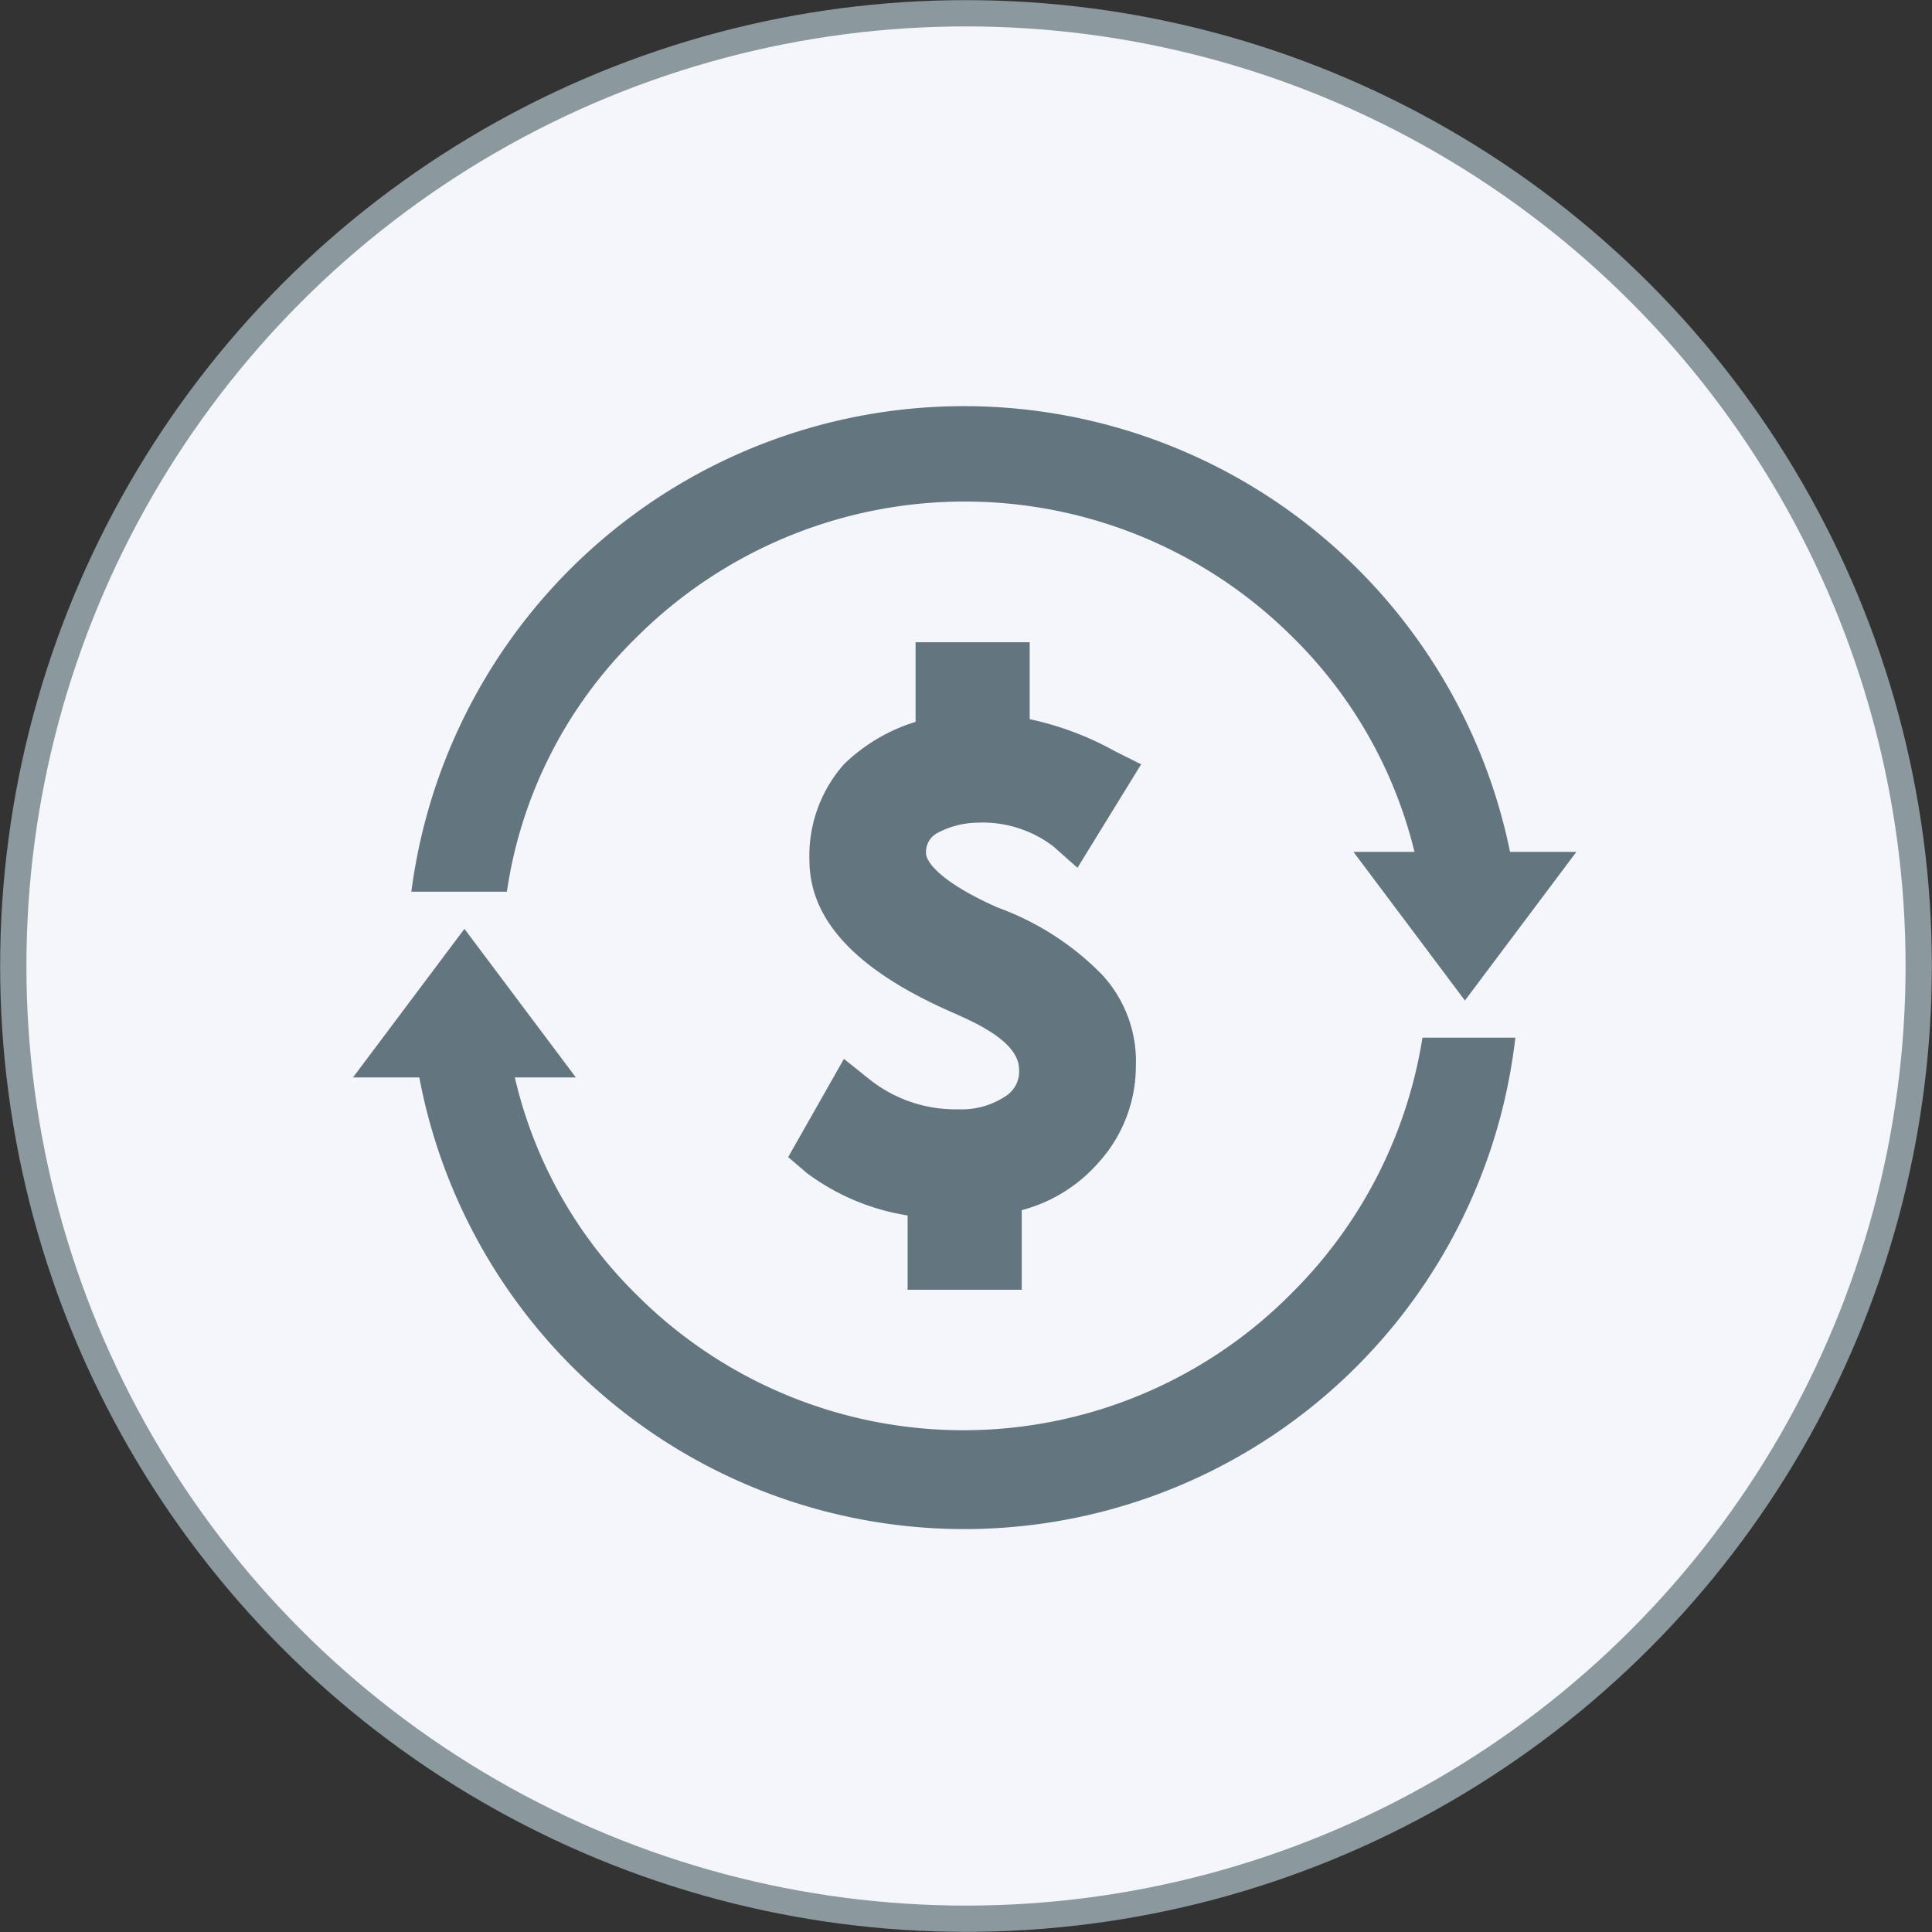 <svg xmlns="http://www.w3.org/2000/svg" viewBox="0 0 72.8 72.8"><rect x="0" y="0" width="72.8" height="72.8" fill="#333333" stroke="none"/><defs><style>.cls-1{fill:#f4f6fc;stroke:#8b989e;stroke-miterlimit:10;stroke-width:0.99px;}.cls-2{fill:#63757f;}</style></defs><title>Asset 29</title><g id="Layer_2" data-name="Layer 2"><g id="Layer_1-2" data-name="Layer 1"><circle class="cls-1" cx="36.4" cy="36.4" r="35.9"/><path class="cls-2" d="M35.3,31.4a3.3,3.3,0,0,1,1.5-.4,4.4,4.4,0,0,1,2.9.9l.9.8L43,28.8l-1-.5a11.5,11.5,0,0,0-3.2-1.2V24.2H34.5v3a6.7,6.7,0,0,0-2.7,1.6,5.2,5.2,0,0,0-1.3,3.6c0,2.3,1.8,4.2,5.5,5.8.9.4,2.4,1.1,2.4,2.1a1.1,1.1,0,0,1-.5,1,3,3,0,0,1-1.8.5,5.2,5.2,0,0,1-3.3-1.1l-1-.8-2.1,3.7.7.6a8.6,8.6,0,0,0,3.8,1.6v2.8h4.3v-3a5.8,5.8,0,0,0,2.9-1.8,5.4,5.4,0,0,0,1.4-3.6,4.8,4.8,0,0,0-1.3-3.5,10.5,10.5,0,0,0-3.9-2.5c-2.7-1.2-2.7-2-2.7-2A.8.8,0,0,1,35.3,31.4Z"/><path class="cls-2" d="M24,24a17.5,17.5,0,0,1,24.7,0,17,17,0,0,1,4.6,8.1H51l4.2,5.6,4.2-5.6H56.9a21,21,0,0,0-41.4,1.5h3.6A16.8,16.8,0,0,1,24,24Z"/><path class="cls-2" d="M48.7,48.7a17.4,17.4,0,0,1-24.7.1,16.8,16.8,0,0,1-4.6-8.2h2.3L17.5,35l-4.2,5.6h2.5a20.9,20.9,0,0,0,41.3-1.5H53.6A17.4,17.4,0,0,1,48.7,48.7Z"/></g></g></svg>